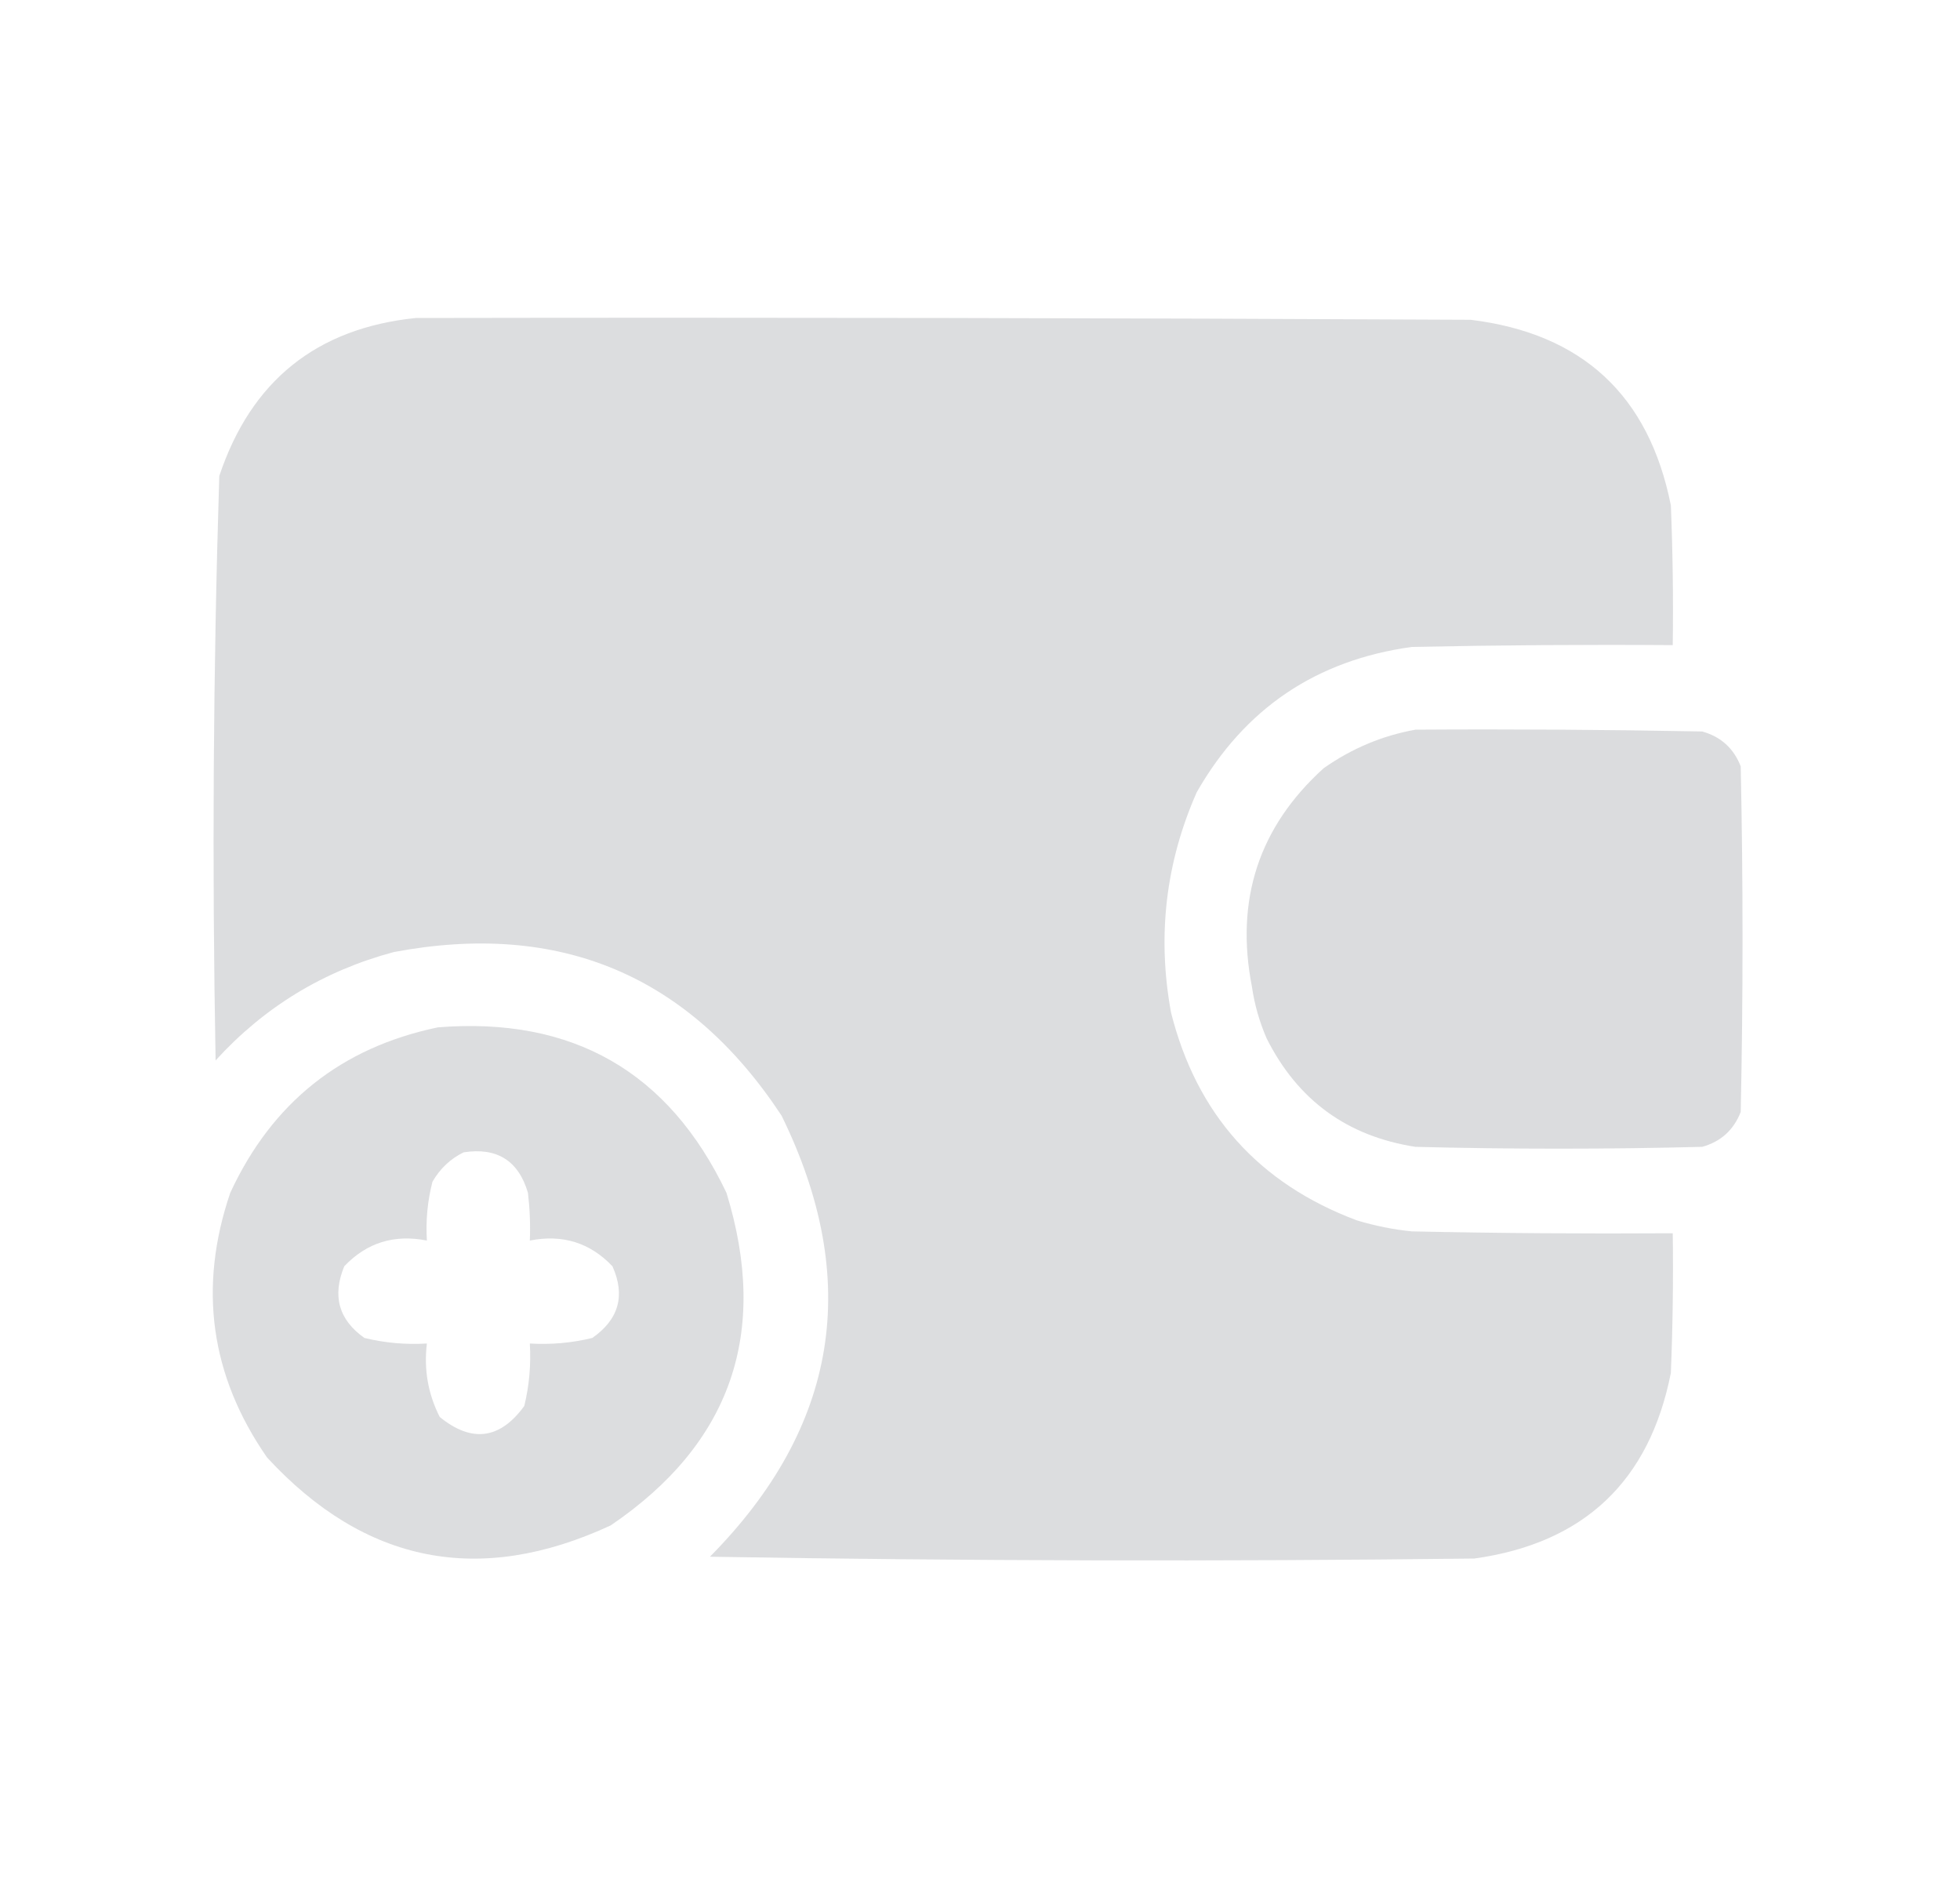 <svg width="25" height="24" viewBox="0 0 25 24" fill="none" xmlns="http://www.w3.org/2000/svg">
<g id="wallet (22)">
<g id="Group">
<path id="Vector" opacity="0.988" fill-rule="evenodd" clip-rule="evenodd" d="M5.305 4.055C9.789 4.047 14.273 4.055 18.758 4.078C20.181 4.252 21.033 5.041 21.312 6.445C21.336 7.039 21.344 7.633 21.336 8.227C20.226 8.219 19.117 8.227 18.008 8.25C16.789 8.418 15.875 9.035 15.265 10.102C14.867 11.002 14.758 11.94 14.937 12.914C15.264 14.209 16.053 15.092 17.305 15.562C17.535 15.632 17.769 15.679 18.008 15.703C19.117 15.727 20.226 15.734 21.336 15.727C21.344 16.32 21.336 16.914 21.312 17.508C21.039 18.891 20.203 19.68 18.805 19.875C15.555 19.914 12.305 19.906 9.055 19.852C10.692 18.198 10.997 16.323 9.969 14.227C8.79 12.437 7.142 11.742 5.023 12.141C4.129 12.38 3.371 12.841 2.75 13.523C2.704 11.037 2.719 8.553 2.797 6.07C3.202 4.857 4.038 4.185 5.305 4.055Z" fill="#DBDCDE"/>
</g>
<g id="Group_2">
<path id="Vector_2" opacity="0.986" fill-rule="evenodd" clip-rule="evenodd" d="M18.055 9.305C19.273 9.297 20.492 9.305 21.711 9.328C21.949 9.394 22.113 9.542 22.203 9.773C22.234 11.242 22.234 12.711 22.203 14.18C22.113 14.411 21.949 14.559 21.711 14.625C20.492 14.656 19.273 14.656 18.055 14.625C17.184 14.491 16.552 14.03 16.156 13.242C16.065 13.032 16.002 12.813 15.969 12.586C15.752 11.476 16.056 10.546 16.883 9.797C17.241 9.545 17.631 9.381 18.055 9.305Z" fill="#DBDCDE"/>
</g>
<g id="Group_3">
<path id="Vector_3" opacity="0.971" fill-rule="evenodd" clip-rule="evenodd" d="M5.586 13.101C7.305 12.964 8.531 13.668 9.266 15.211C9.816 16.997 9.324 18.411 7.789 19.453C6.115 20.228 4.654 19.939 3.406 18.586C2.683 17.544 2.526 16.419 2.937 15.211C3.47 14.061 4.352 13.358 5.586 13.101ZM5.914 14.695C6.339 14.629 6.613 14.801 6.734 15.211C6.758 15.414 6.766 15.617 6.758 15.82C7.175 15.738 7.526 15.847 7.812 16.148C7.979 16.521 7.893 16.826 7.555 17.062C7.293 17.126 7.028 17.149 6.758 17.133C6.774 17.403 6.751 17.669 6.687 17.93C6.377 18.355 6.017 18.402 5.609 18.07C5.46 17.777 5.405 17.465 5.445 17.133C5.175 17.149 4.91 17.126 4.648 17.062C4.321 16.831 4.235 16.527 4.391 16.148C4.677 15.847 5.028 15.738 5.445 15.82C5.429 15.566 5.453 15.316 5.516 15.07C5.614 14.901 5.747 14.776 5.914 14.695Z" fill="#DBDCDE"/>
</g>
</g>
</svg>
